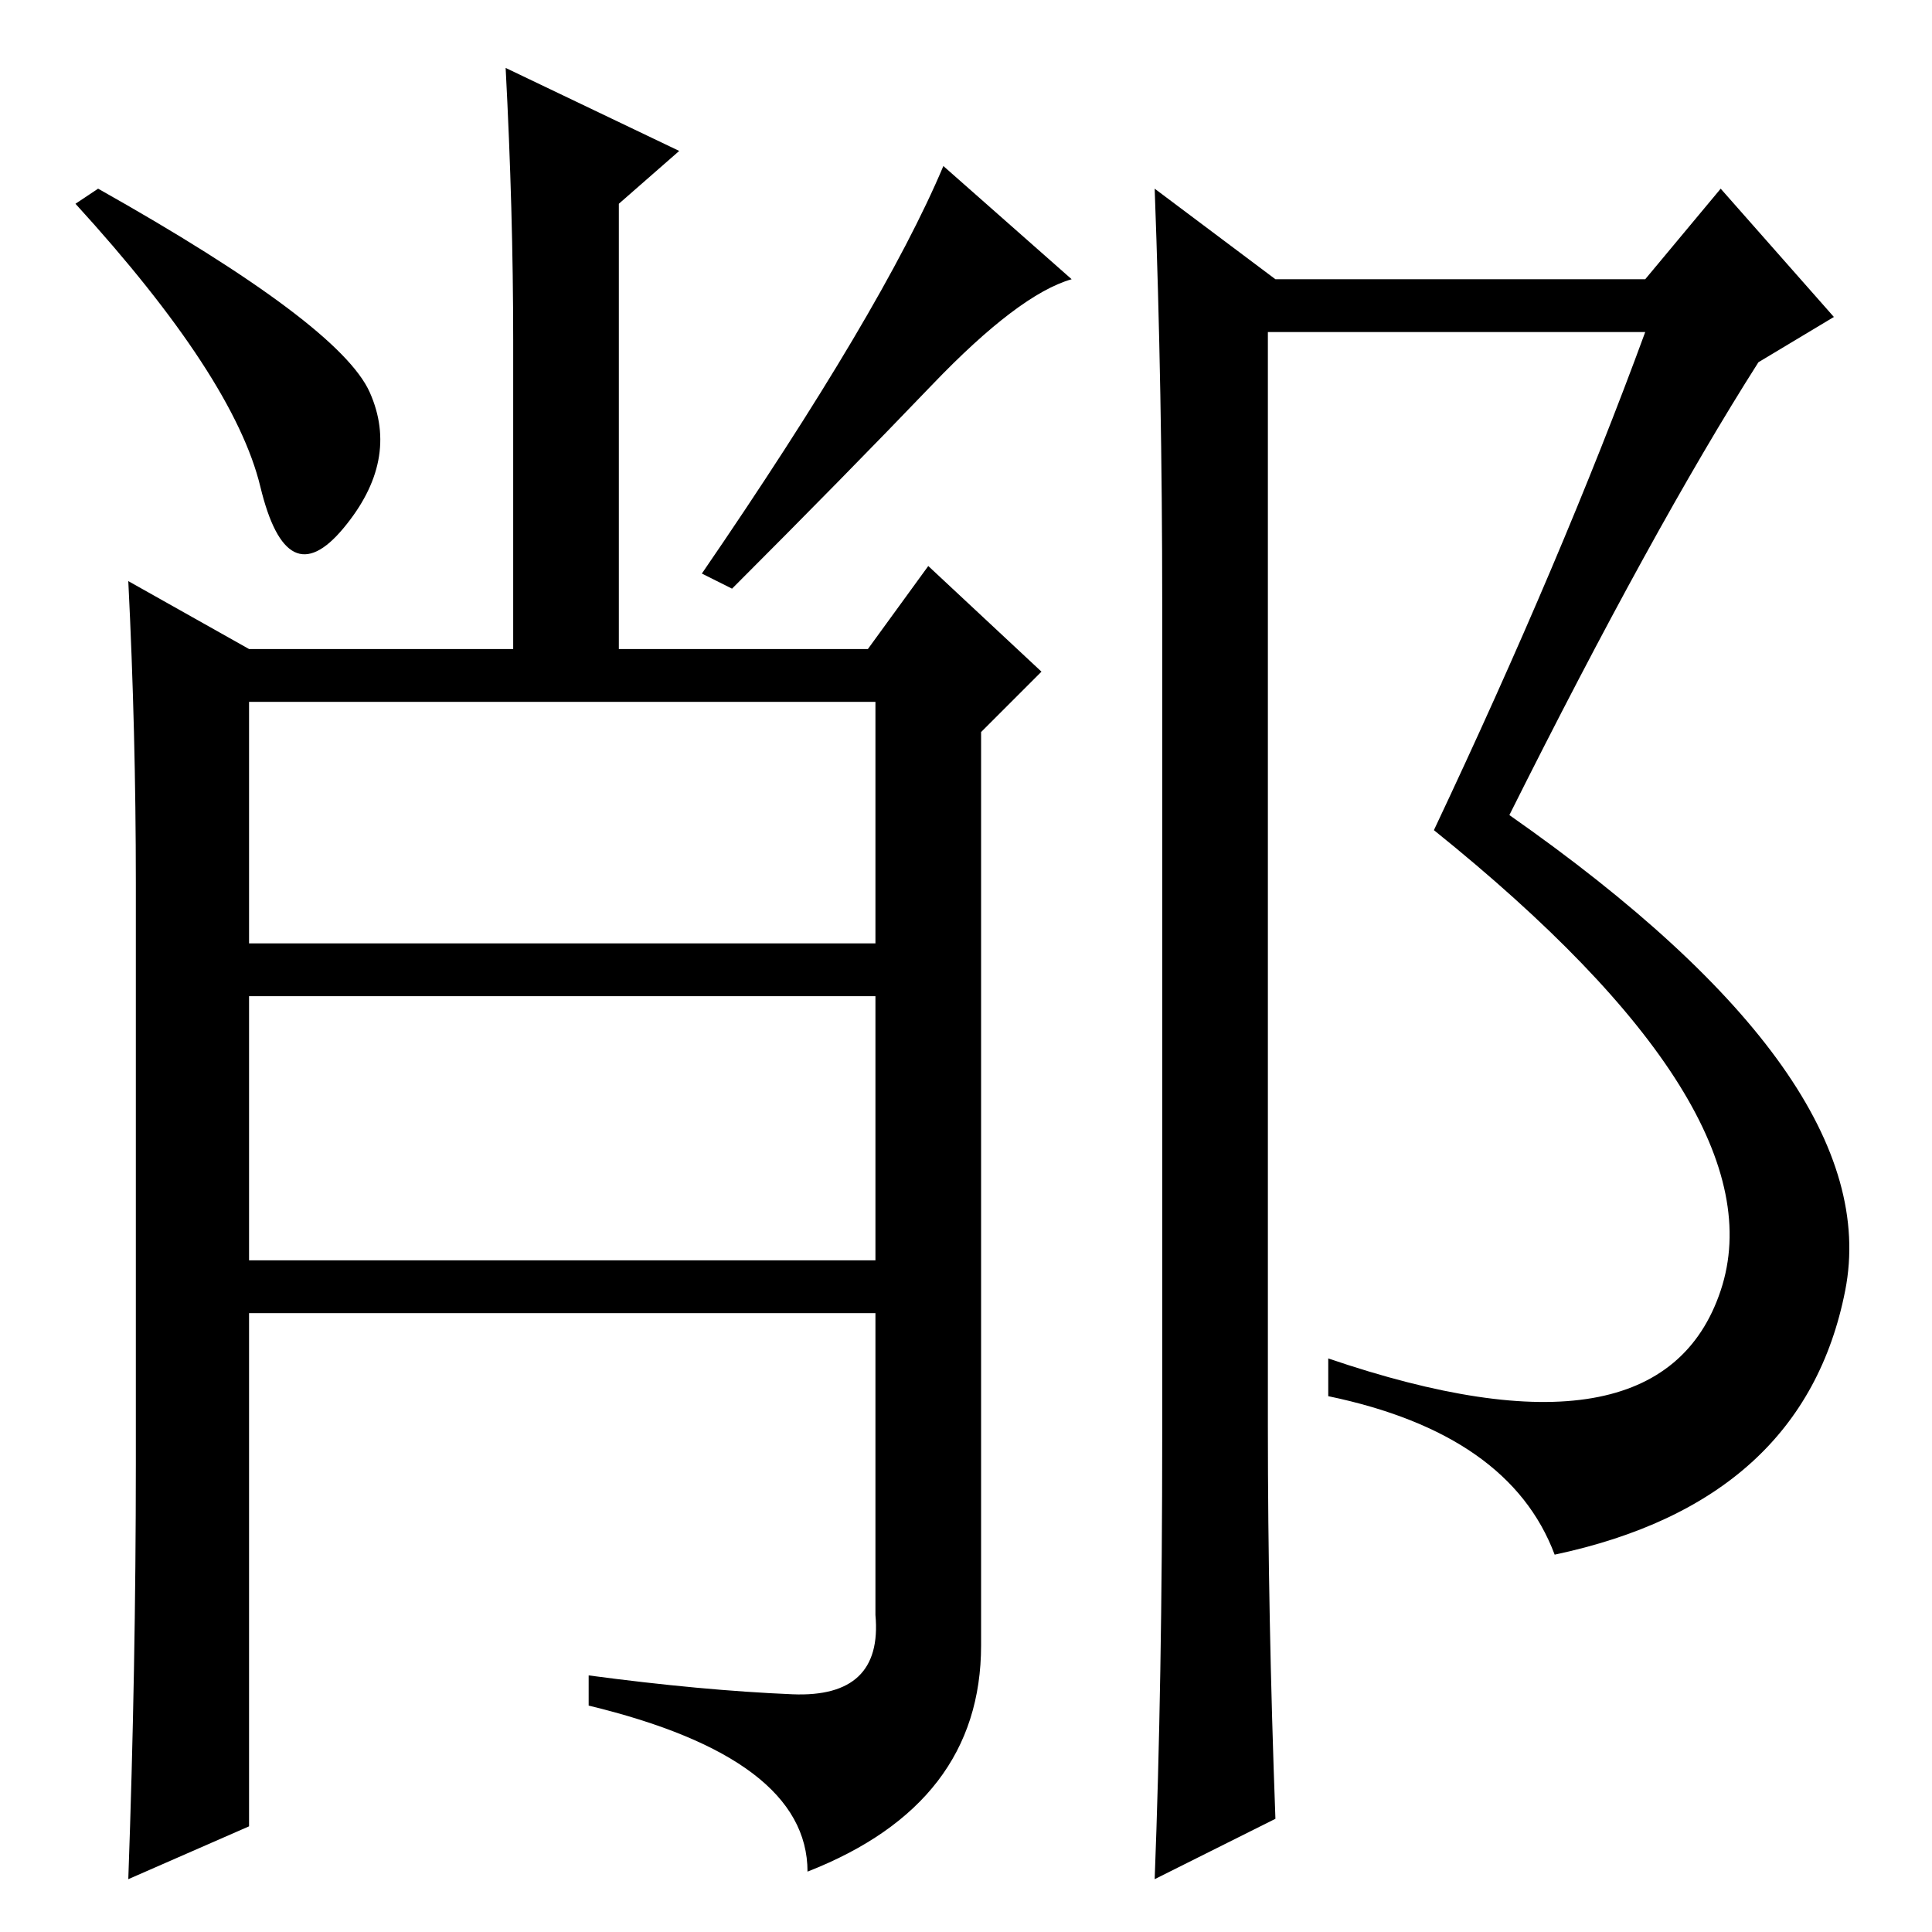 <?xml version="1.0" standalone="no"?>
<!DOCTYPE svg PUBLIC "-//W3C//DTD SVG 1.1//EN" "http://www.w3.org/Graphics/SVG/1.1/DTD/svg11.dtd" >
<svg xmlns="http://www.w3.org/2000/svg" xmlns:xlink="http://www.w3.org/1999/xlink" version="1.1" viewBox="0 -36 256 256">
  <g transform="matrix(1 0 0 -1 0 220)">
   <path fill="currentColor"
d="M33 131h83v32h-83v-32zM33 89h83v35h-83v-35zM67 247l23 -11l-8 -7v-59h33l8 11l15 -14l-8 -8v-121q0 -21 -23 -30q0 15 -29 22v4q15 -2 27 -2.5t11 10.5v40h-83v-68l-16 -7q1 28 1 55v77q0 20 -1 40l16 -9h35v41q0 17 -1 36zM49 204q4 -9 -3.5 -18t-11 5.5t-24.5 37.5
l3 2q32 -18 36 -27zM142 219q-7 -2 -18.5 -14t-26.5 -27l-4 2q24 35 32 54zM154 66v110q0 28 -1 55l16 -12h49l10 12l15 -17l-10 -6q-14 -22 -33 -60q50 -35 44.5 -63t-38.5 -35q-6 16 -30 21v5q44 -15 52 9t-38 61q17 36 28 66h-50v-145q0 -25 1 -52l-16 -8q1 26 1 59z" />
  </g>

</svg>
